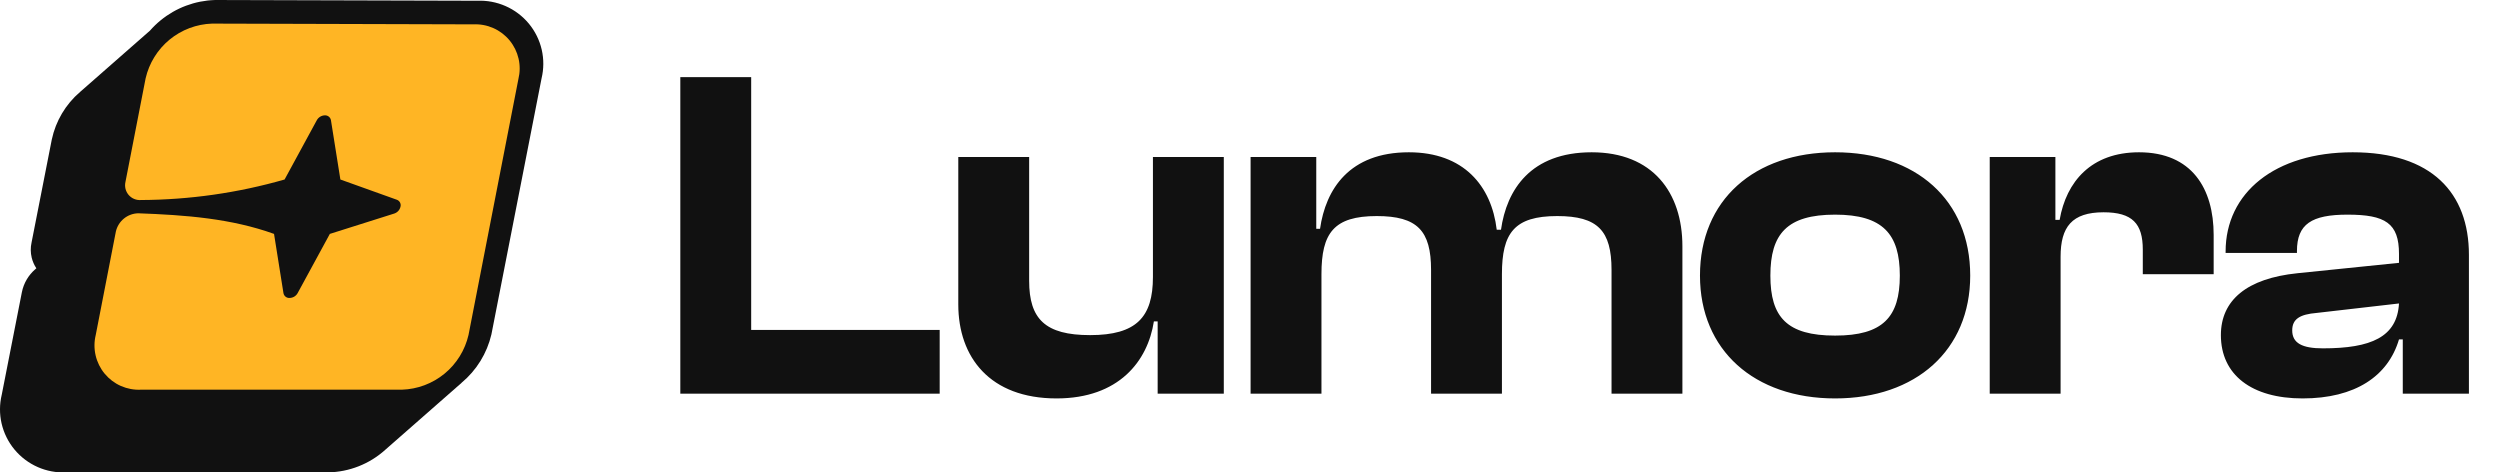 <svg width="127" height="24" viewBox="0 0 127 24" fill="none" xmlns="http://www.w3.org/2000/svg">
<path d="M23.444 19.448L23.446 19.45L19.564 22.856C18.768 23.572 17.739 23.977 16.666 23.997L16.657 23.997H3.353C2.861 24.018 2.37 23.926 1.919 23.728C1.46 23.526 1.055 23.221 0.735 22.835C0.416 22.45 0.192 21.996 0.08 21.509C-0.029 21.031 -0.027 20.534 0.088 20.056L1.112 14.841C1.203 14.387 1.444 13.976 1.796 13.674L1.847 13.63C1.738 13.466 1.658 13.284 1.611 13.091C1.549 12.837 1.547 12.572 1.604 12.316L2.63 7.092L2.632 7.084C2.832 6.147 3.335 5.3 4.064 4.674L7.618 1.556C7.783 1.368 7.963 1.193 8.159 1.033C8.937 0.396 9.905 0.033 10.912 0.001L10.929 0L24.248 0.038C24.74 0.018 25.23 0.11 25.681 0.308C26.14 0.509 26.545 0.815 26.865 1.2C27.184 1.585 27.408 2.039 27.52 2.526C27.629 3.005 27.627 3.502 27.512 3.979L24.968 16.966L24.965 16.982C24.741 17.947 24.207 18.813 23.444 19.448Z" fill="#111111"/>
<path d="M24.04 1.237C24.39 1.22 24.739 1.284 25.06 1.426C25.38 1.567 25.663 1.781 25.887 2.052C26.109 2.322 26.266 2.641 26.344 2.982C26.422 3.324 26.418 3.679 26.334 4.019L23.801 17.015C23.623 17.787 23.195 18.479 22.583 18.982C21.971 19.485 21.209 19.771 20.417 19.796H7.163C6.813 19.814 6.464 19.749 6.143 19.608C5.822 19.467 5.539 19.252 5.316 18.982C5.092 18.712 4.935 18.393 4.857 18.052C4.778 17.71 4.781 17.355 4.864 17.015L5.887 11.757C5.947 11.501 6.09 11.271 6.294 11.104C6.498 10.937 6.751 10.843 7.015 10.835C9.433 10.921 11.756 11.102 13.921 11.882L14.399 14.888C14.411 14.96 14.449 15.026 14.507 15.072C14.564 15.118 14.637 15.141 14.71 15.136C14.794 15.135 14.877 15.111 14.949 15.068C15.021 15.024 15.081 14.962 15.121 14.888L16.756 11.882L20.025 10.849C20.104 10.824 20.175 10.778 20.232 10.717C20.288 10.656 20.327 10.581 20.345 10.5C20.364 10.429 20.355 10.353 20.321 10.287C20.286 10.222 20.229 10.172 20.159 10.147L17.291 9.119L16.813 6.113C16.802 6.04 16.763 5.973 16.706 5.927C16.649 5.88 16.576 5.856 16.503 5.859C16.418 5.861 16.335 5.886 16.263 5.93C16.19 5.975 16.131 6.038 16.091 6.113L14.457 9.119C12.086 9.799 9.634 10.149 7.168 10.161C7.049 10.171 6.93 10.153 6.82 10.108C6.71 10.063 6.613 9.993 6.535 9.903C6.458 9.812 6.403 9.705 6.375 9.59C6.347 9.474 6.347 9.354 6.374 9.238L7.397 3.981C7.574 3.209 8.002 2.518 8.613 2.014C9.224 1.511 9.985 1.225 10.776 1.199L24.04 1.237Z" fill="#FFB524"/>
<path d="M47.736 20H34.56V3.92H38.16V16.76H47.736V20ZM53.673 20.24C50.289 20.24 48.681 18.152 48.681 15.464V7.976H52.281V14.264C52.281 16.208 53.097 17.024 55.377 17.024C57.729 17.024 58.569 16.112 58.569 14.072V7.976H62.169V20H58.809V16.328H58.617C58.305 18.344 56.841 20.24 53.673 20.24ZM67.13 20H63.53V7.976H66.866V11.624H67.058C67.346 9.608 68.546 7.736 71.57 7.736C74.354 7.736 75.77 9.44 76.034 11.672H76.25C76.538 9.632 77.762 7.736 80.858 7.736C83.954 7.736 85.466 9.776 85.466 12.512V20H81.866V13.712C81.866 11.72 81.17 10.976 79.106 10.976C76.922 10.976 76.298 11.84 76.298 13.928V20H72.698V13.712C72.698 11.72 72.002 10.976 69.938 10.976C67.754 10.976 67.13 11.84 67.13 13.928V20ZM93.223 20.24C89.119 20.24 86.359 17.792 86.359 14C86.359 10.16 89.119 7.736 93.223 7.736C97.327 7.736 100.087 10.16 100.087 14C100.087 17.792 97.327 20.24 93.223 20.24ZM93.223 17.048C95.647 17.048 96.511 16.112 96.511 14C96.511 11.888 95.647 10.904 93.223 10.904C90.775 10.904 89.935 11.888 89.935 14C89.935 16.112 90.775 17.048 93.223 17.048ZM104.678 20H101.078V7.976H104.414V11.168H104.63C104.966 9.224 106.238 7.736 108.662 7.736C111.35 7.736 112.454 9.584 112.454 11.936V13.928H108.854V12.68C108.854 11.36 108.326 10.784 106.862 10.784C105.254 10.784 104.678 11.528 104.678 13.04V20ZM116.973 20.24C114.381 20.24 112.821 19.04 112.821 17.024C112.821 15.248 114.141 14.144 116.709 13.88L121.869 13.352V12.896C121.869 11.336 121.173 10.904 119.253 10.904C117.429 10.904 116.685 11.384 116.685 12.752V12.848H113.061V12.776C113.061 9.8 115.557 7.736 119.517 7.736C123.525 7.736 125.421 9.8 125.421 12.944V20H122.061V17.24H121.869C121.317 19.112 119.637 20.24 116.973 20.24ZM116.445 16.784C116.445 17.432 116.949 17.696 118.005 17.696C120.453 17.696 121.773 17.12 121.869 15.416L117.693 15.896C116.829 15.968 116.445 16.208 116.445 16.784Z" fill="#111111"/>
</svg>
